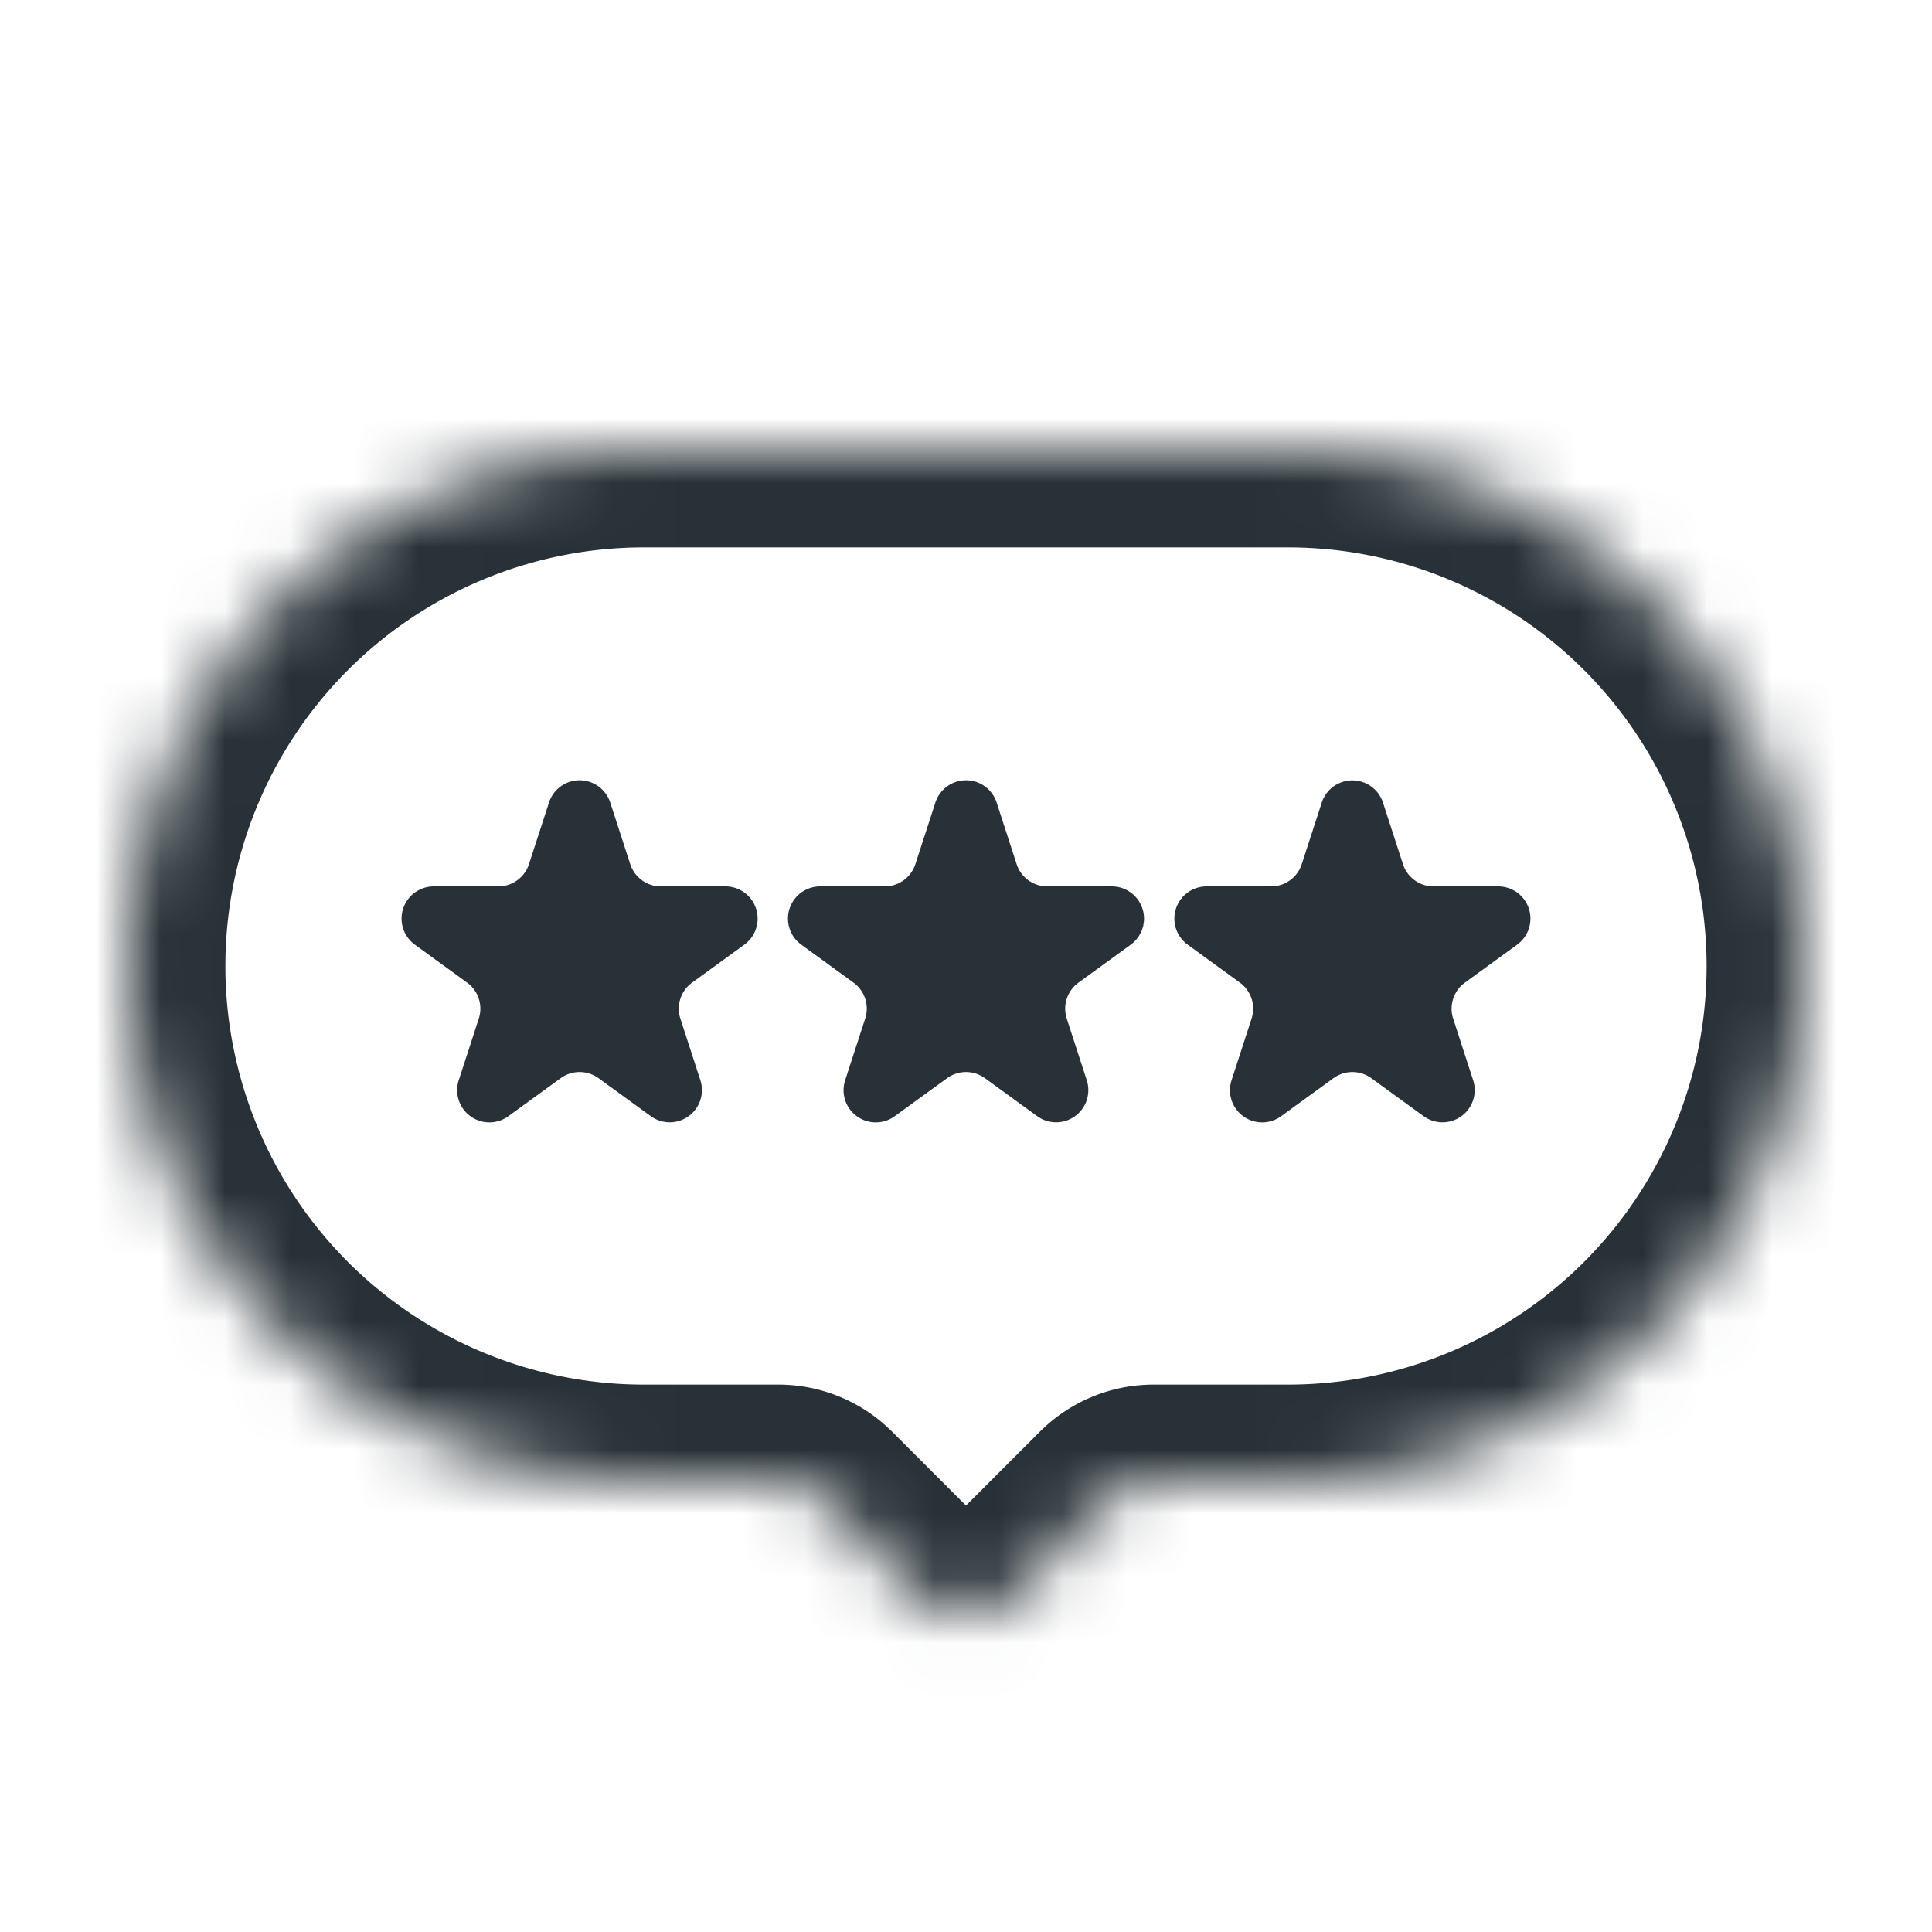 <svg width="30" height="30" viewBox="0 0 30 30" fill="none" xmlns="http://www.w3.org/2000/svg">
    <path d="M8.524 12.463a.5.5 0 0 1 .952 0l.31.955a.5.5 0 0 0 .475.346h1.004a.5.5 0 0 1 .294.904l-.812.59a.5.5 0 0 0-.182.56l.31.955a.5.5 0 0 1-.769.559l-.812-.59a.5.5 0 0 0-.588 0l-.812.59a.5.5 0 0 1-.77-.56l.31-.954a.5.5 0 0 0-.181-.56l-.812-.59a.5.5 0 0 1 .294-.904h1.004a.5.5 0 0 0 .475-.346l.31-.954zM14.524 12.463a.5.5 0 0 1 .952 0l.31.955a.5.5 0 0 0 .475.346h1.004a.5.5 0 0 1 .294.904l-.812.59a.5.5 0 0 0-.182.56l.31.955a.5.5 0 0 1-.769.559l-.812-.59a.5.5 0 0 0-.588 0l-.812.59a.5.5 0 0 1-.77-.56l.31-.954a.5.5 0 0 0-.181-.56l-.812-.59a.5.5 0 0 1 .294-.904h1.004a.5.5 0 0 0 .475-.346l.31-.954zM20.524 12.463a.5.5 0 0 1 .951 0l.31.955a.5.5 0 0 0 .476.346h1.004a.5.5 0 0 1 .294.904l-.812.59a.5.5 0 0 0-.182.56l.31.955a.5.5 0 0 1-.769.559l-.812-.59a.5.5 0 0 0-.588 0l-.812.59a.5.5 0 0 1-.77-.56l.31-.954a.5.5 0 0 0-.181-.56l-.812-.59a.5.5 0 0 1 .294-.904h1.004a.5.5 0 0 0 .475-.346l.31-.954z" fill="#283137"/>
    <mask id="a" fill="#fff">
        <path fill-rule="evenodd" clip-rule="evenodd" d="M10 7a8 8 0 1 0 0 16h2.086a1 1 0 0 1 .707.293l1.5 1.5a1 1 0 0 0 1.414 0l1.5-1.5a1 1 0 0 1 .707-.293H20a8 8 0 1 0 0-16H10z"/>
    </mask>
    <path d="m14.293 24.793-1.06 1.06 1.06-1.06zm1.414 0 1.06 1.06-1.06-1.06zM3.5 15A6.5 6.5 0 0 1 10 8.5v-3A9.5 9.5 0 0 0 .5 15h3zm6.5 6.5A6.5 6.5 0 0 1 3.5 15h-3a9.5 9.5 0 0 0 9.5 9.5v-3zm2.086 0H10v3h2.086v-3zm3.268 2.232-1.5-1.5-2.122 2.122 1.5 1.5 2.122-2.122zm.792-1.5-1.5 1.5 2.122 2.122 1.5-1.5-2.122-2.122zM20 21.5h-2.086v3H20v-3zm6.5-6.5a6.5 6.5 0 0 1-6.5 6.5v3a9.5 9.5 0 0 0 9.5-9.5h-3zM20 8.5a6.5 6.5 0 0 1 6.5 6.5h3A9.5 9.5 0 0 0 20 5.5v3zm-10 0h10v-3H10v3zm8.268 15.854a.5.5 0 0 1-.354.146v-3a2.5 2.5 0 0 0-1.768.732l2.122 2.122zm-5.036 1.5a2.5 2.5 0 0 0 3.536 0l-2.122-2.122a.5.5 0 0 1 .708 0l-2.122 2.122zM12.086 24.5a.5.5 0 0 1-.354-.146l2.122-2.122a2.5 2.5 0 0 0-1.768-.732v3z" fill="#283137" mask="url(#a)"/>
</svg>
